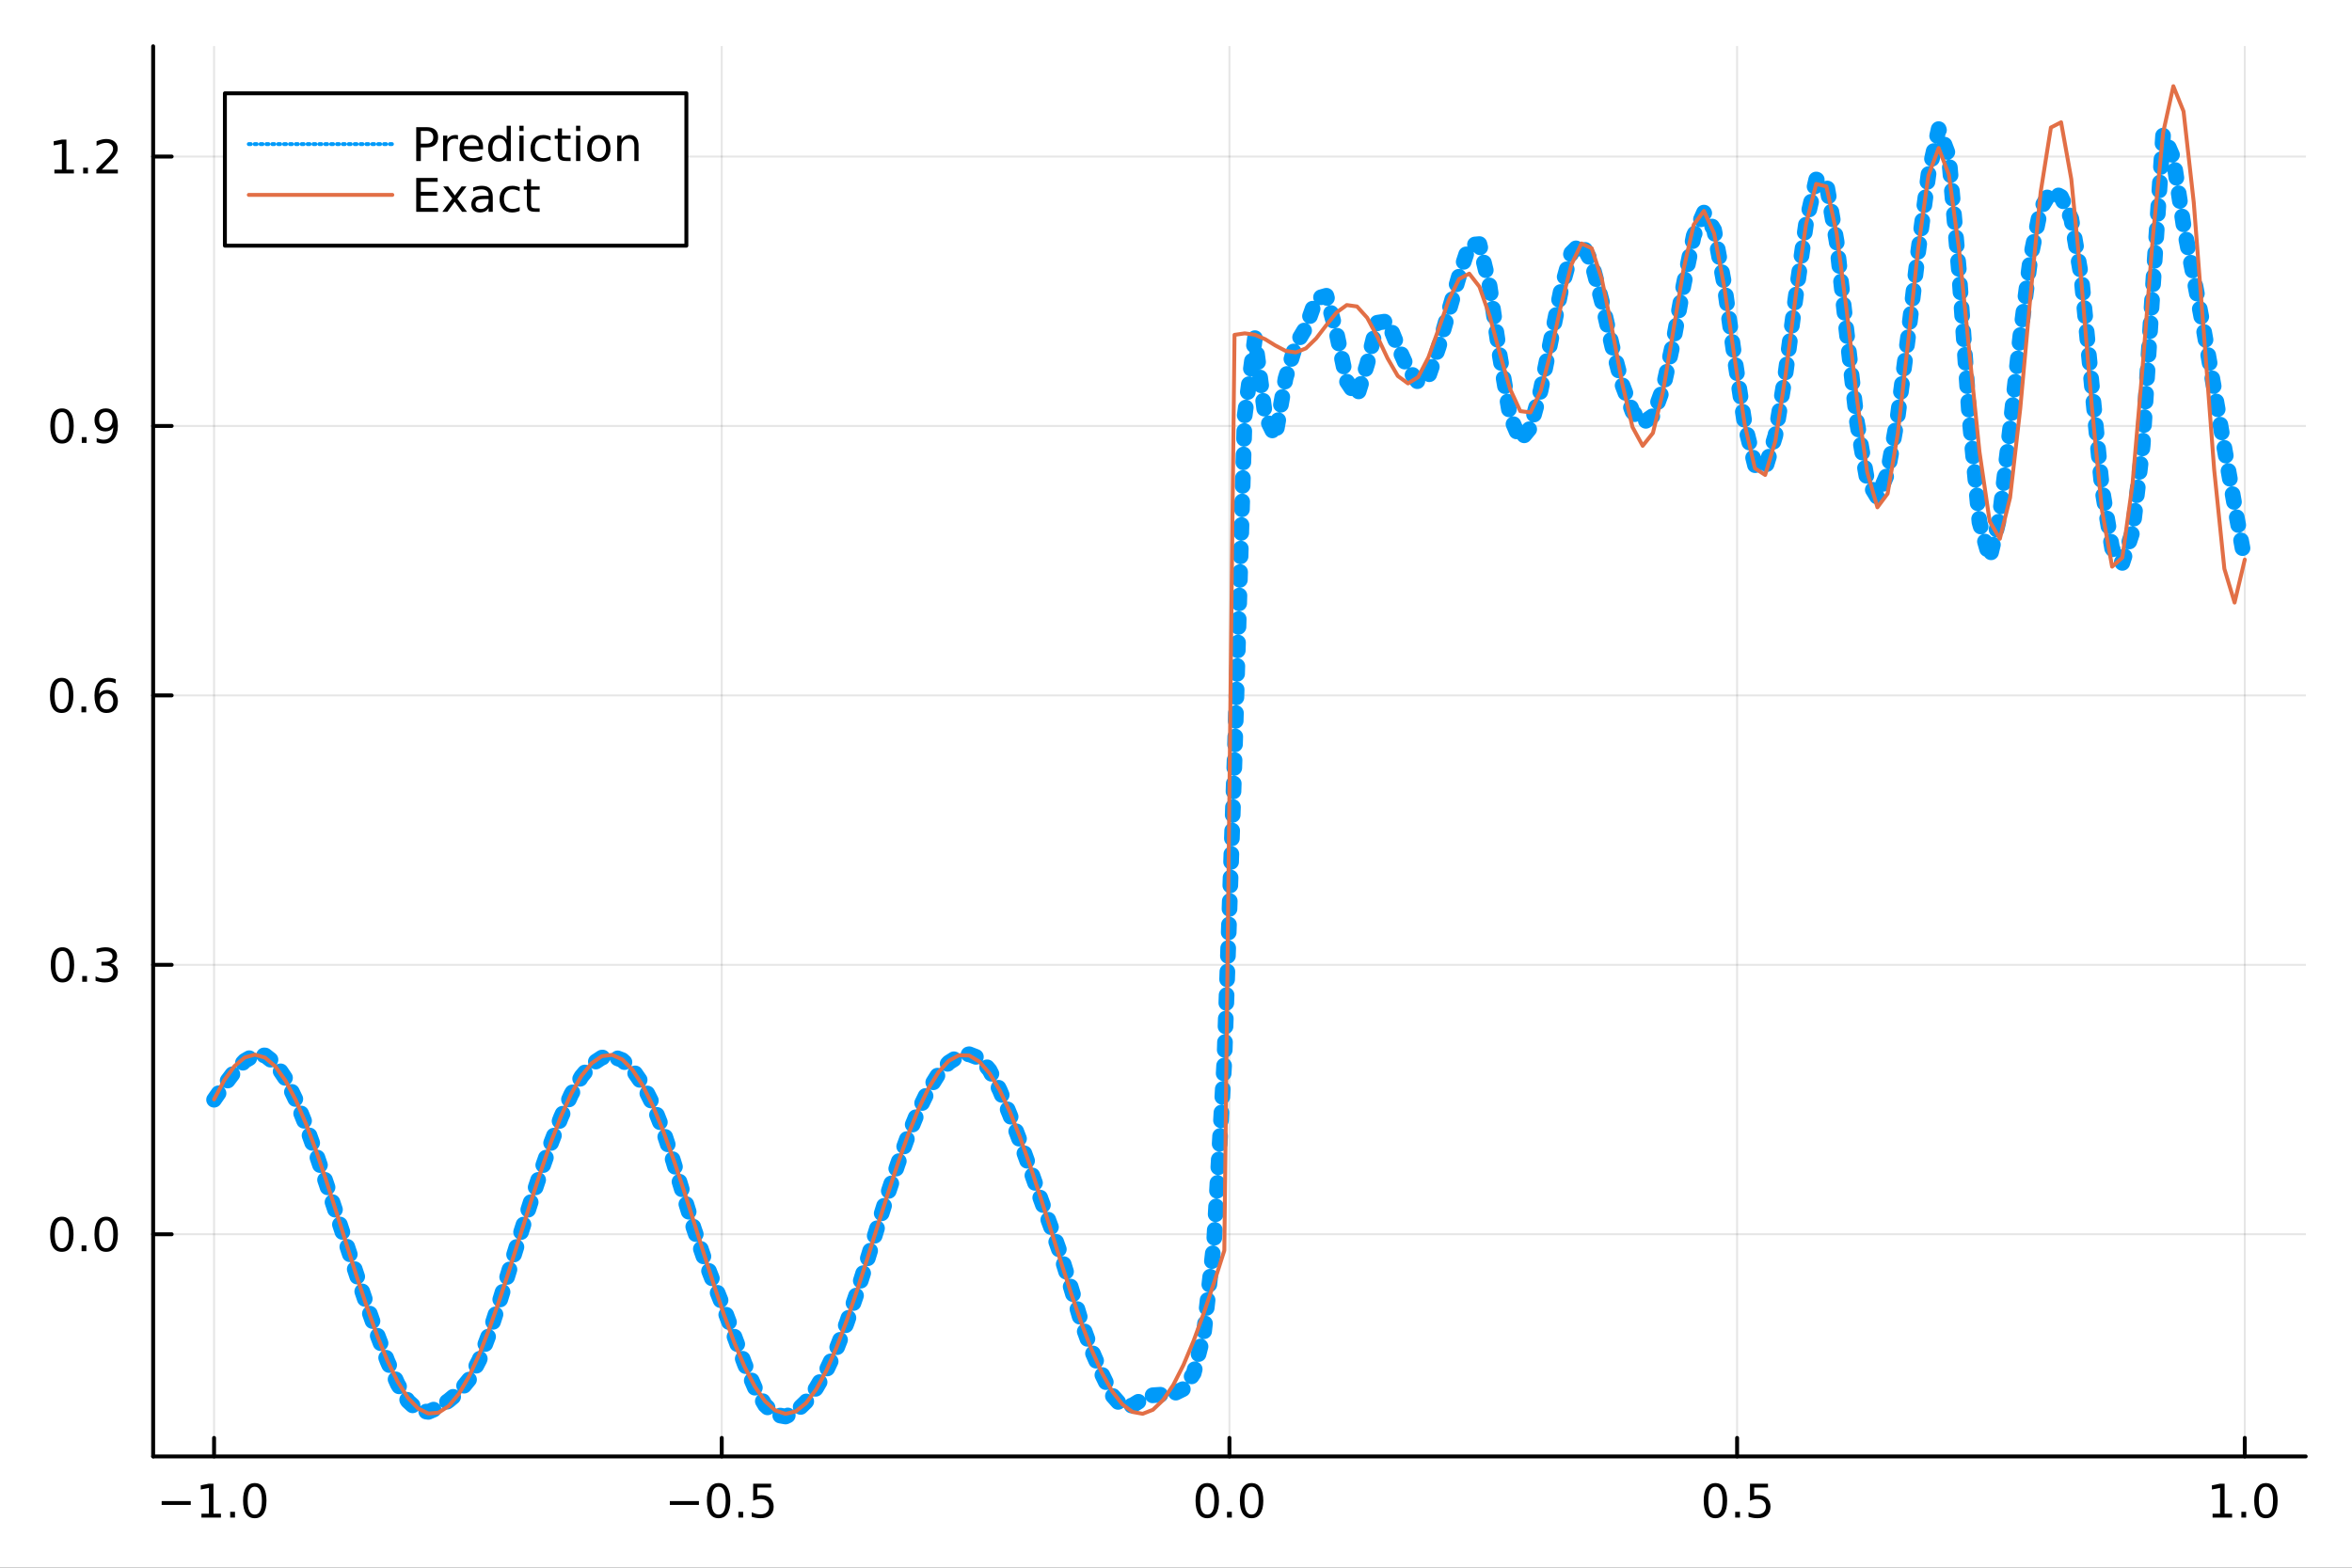 <?xml version="1.0" encoding="utf-8"?>
<svg xmlns="http://www.w3.org/2000/svg" xmlns:xlink="http://www.w3.org/1999/xlink" width="600" height="400" viewBox="0 0 2400 1600">
<rect x="0" y="0" width="2400" height="1600" fill="#333333" stroke="none"/>
<defs>
  <clipPath id="clip390">
    <rect x="0" y="0" width="2400" height="1600"/>
  </clipPath>
</defs>
<path clip-path="url(#clip390)" d="
M0 1600 L2400 1600 L2400 0 L0 0  Z
  " fill="#ffffff" fill-rule="evenodd" fill-opacity="1"/>
<defs>
  <clipPath id="clip391">
    <rect x="480" y="0" width="1681" height="1600"/>
  </clipPath>
</defs>
<path clip-path="url(#clip390)" d="
M156.274 1486.45 L2352.76 1486.45 L2352.76 47.244 L156.274 47.244  Z
  " fill="#ffffff" fill-rule="evenodd" fill-opacity="1"/>
<defs>
  <clipPath id="clip392">
    <rect x="156" y="47" width="2197" height="1440"/>
  </clipPath>
</defs>
<polyline clip-path="url(#clip392)" style="stroke:#000000; stroke-linecap:round; stroke-linejoin:round; stroke-width:2; stroke-opacity:0.1; fill:none" points="
  218.439,1486.45 218.439,47.244 
  "/>
<polyline clip-path="url(#clip392)" style="stroke:#000000; stroke-linecap:round; stroke-linejoin:round; stroke-width:2; stroke-opacity:0.1; fill:none" points="
  736.477,1486.45 736.477,47.244 
  "/>
<polyline clip-path="url(#clip392)" style="stroke:#000000; stroke-linecap:round; stroke-linejoin:round; stroke-width:2; stroke-opacity:0.1; fill:none" points="
  1254.52,1486.45 1254.52,47.244 
  "/>
<polyline clip-path="url(#clip392)" style="stroke:#000000; stroke-linecap:round; stroke-linejoin:round; stroke-width:2; stroke-opacity:0.1; fill:none" points="
  1772.55,1486.45 1772.55,47.244 
  "/>
<polyline clip-path="url(#clip392)" style="stroke:#000000; stroke-linecap:round; stroke-linejoin:round; stroke-width:2; stroke-opacity:0.1; fill:none" points="
  2290.59,1486.45 2290.59,47.244 
  "/>
<polyline clip-path="url(#clip390)" style="stroke:#000000; stroke-linecap:round; stroke-linejoin:round; stroke-width:4; stroke-opacity:1; fill:none" points="
  156.274,1486.45 2352.76,1486.45 
  "/>
<polyline clip-path="url(#clip390)" style="stroke:#000000; stroke-linecap:round; stroke-linejoin:round; stroke-width:4; stroke-opacity:1; fill:none" points="
  218.439,1486.45 218.439,1467.55 
  "/>
<polyline clip-path="url(#clip390)" style="stroke:#000000; stroke-linecap:round; stroke-linejoin:round; stroke-width:4; stroke-opacity:1; fill:none" points="
  736.477,1486.45 736.477,1467.55 
  "/>
<polyline clip-path="url(#clip390)" style="stroke:#000000; stroke-linecap:round; stroke-linejoin:round; stroke-width:4; stroke-opacity:1; fill:none" points="
  1254.52,1486.45 1254.52,1467.55 
  "/>
<polyline clip-path="url(#clip390)" style="stroke:#000000; stroke-linecap:round; stroke-linejoin:round; stroke-width:4; stroke-opacity:1; fill:none" points="
  1772.55,1486.45 1772.55,1467.55 
  "/>
<polyline clip-path="url(#clip390)" style="stroke:#000000; stroke-linecap:round; stroke-linejoin:round; stroke-width:4; stroke-opacity:1; fill:none" points="
  2290.59,1486.45 2290.59,1467.55 
  "/>
<path clip-path="url(#clip390)" d="M164.967 1532.02 L194.643 1532.02 L194.643 1535.95 L164.967 1535.95 L164.967 1532.02 Z" fill="#000000" fill-rule="evenodd" fill-opacity="1" /><path clip-path="url(#clip390)" d="M205.545 1544.91 L213.184 1544.91 L213.184 1518.55 L204.874 1520.21 L204.874 1515.95 L213.138 1514.29 L217.814 1514.29 L217.814 1544.91 L225.453 1544.91 L225.453 1548.85 L205.545 1548.85 L205.545 1544.91 Z" fill="#000000" fill-rule="evenodd" fill-opacity="1" /><path clip-path="url(#clip390)" d="M234.897 1542.97 L239.781 1542.97 L239.781 1548.85 L234.897 1548.85 L234.897 1542.97 Z" fill="#000000" fill-rule="evenodd" fill-opacity="1" /><path clip-path="url(#clip390)" d="M259.966 1517.37 Q256.355 1517.37 254.527 1520.93 Q252.721 1524.47 252.721 1531.6 Q252.721 1538.71 254.527 1542.27 Q256.355 1545.82 259.966 1545.82 Q263.601 1545.82 265.406 1542.27 Q267.235 1538.71 267.235 1531.6 Q267.235 1524.47 265.406 1520.93 Q263.601 1517.37 259.966 1517.37 M259.966 1513.66 Q265.776 1513.66 268.832 1518.27 Q271.911 1522.85 271.911 1531.6 Q271.911 1540.33 268.832 1544.94 Q265.776 1549.52 259.966 1549.52 Q254.156 1549.52 251.077 1544.94 Q248.022 1540.33 248.022 1531.6 Q248.022 1522.85 251.077 1518.27 Q254.156 1513.66 259.966 1513.66 Z" fill="#000000" fill-rule="evenodd" fill-opacity="1" /><path clip-path="url(#clip390)" d="M683.503 1532.02 L713.178 1532.02 L713.178 1535.95 L683.503 1535.95 L683.503 1532.02 Z" fill="#000000" fill-rule="evenodd" fill-opacity="1" /><path clip-path="url(#clip390)" d="M733.271 1517.37 Q729.66 1517.37 727.831 1520.93 Q726.026 1524.47 726.026 1531.6 Q726.026 1538.71 727.831 1542.27 Q729.66 1545.82 733.271 1545.82 Q736.905 1545.82 738.711 1542.27 Q740.539 1538.71 740.539 1531.6 Q740.539 1524.47 738.711 1520.93 Q736.905 1517.37 733.271 1517.37 M733.271 1513.66 Q739.081 1513.66 742.137 1518.27 Q745.215 1522.85 745.215 1531.6 Q745.215 1540.33 742.137 1544.94 Q739.081 1549.52 733.271 1549.52 Q727.461 1549.52 724.382 1544.94 Q721.327 1540.33 721.327 1531.6 Q721.327 1522.85 724.382 1518.27 Q727.461 1513.66 733.271 1513.66 Z" fill="#000000" fill-rule="evenodd" fill-opacity="1" /><path clip-path="url(#clip390)" d="M753.433 1542.97 L758.317 1542.97 L758.317 1548.85 L753.433 1548.85 L753.433 1542.97 Z" fill="#000000" fill-rule="evenodd" fill-opacity="1" /><path clip-path="url(#clip390)" d="M768.548 1514.29 L786.905 1514.29 L786.905 1518.22 L772.831 1518.22 L772.831 1526.7 Q773.849 1526.35 774.868 1526.19 Q775.886 1526 776.905 1526 Q782.692 1526 786.072 1529.17 Q789.451 1532.34 789.451 1537.76 Q789.451 1543.34 785.979 1546.44 Q782.507 1549.52 776.187 1549.52 Q774.011 1549.52 771.743 1549.15 Q769.498 1548.78 767.09 1548.04 L767.09 1543.34 Q769.173 1544.47 771.396 1545.03 Q773.618 1545.58 776.095 1545.58 Q780.099 1545.58 782.437 1543.48 Q784.775 1541.37 784.775 1537.76 Q784.775 1534.15 782.437 1532.04 Q780.099 1529.94 776.095 1529.94 Q774.22 1529.94 772.345 1530.35 Q770.493 1530.77 768.548 1531.65 L768.548 1514.29 Z" fill="#000000" fill-rule="evenodd" fill-opacity="1" /><path clip-path="url(#clip390)" d="M1231.9 1517.37 Q1228.29 1517.37 1226.46 1520.93 Q1224.65 1524.47 1224.65 1531.6 Q1224.65 1538.71 1226.46 1542.27 Q1228.29 1545.82 1231.9 1545.82 Q1235.53 1545.82 1237.34 1542.27 Q1239.17 1538.71 1239.17 1531.6 Q1239.17 1524.47 1237.34 1520.93 Q1235.53 1517.37 1231.9 1517.37 M1231.9 1513.66 Q1237.71 1513.66 1240.77 1518.27 Q1243.84 1522.85 1243.84 1531.6 Q1243.84 1540.33 1240.77 1544.94 Q1237.71 1549.52 1231.9 1549.52 Q1226.09 1549.52 1223.01 1544.94 Q1219.96 1540.33 1219.96 1531.6 Q1219.96 1522.85 1223.01 1518.27 Q1226.09 1513.66 1231.9 1513.66 Z" fill="#000000" fill-rule="evenodd" fill-opacity="1" /><path clip-path="url(#clip390)" d="M1252.06 1542.97 L1256.95 1542.97 L1256.95 1548.85 L1252.06 1548.85 L1252.06 1542.97 Z" fill="#000000" fill-rule="evenodd" fill-opacity="1" /><path clip-path="url(#clip390)" d="M1277.13 1517.37 Q1273.52 1517.37 1271.69 1520.93 Q1269.89 1524.47 1269.89 1531.6 Q1269.89 1538.71 1271.69 1542.27 Q1273.52 1545.82 1277.13 1545.82 Q1280.76 1545.82 1282.57 1542.27 Q1284.4 1538.71 1284.4 1531.6 Q1284.4 1524.47 1282.57 1520.93 Q1280.76 1517.37 1277.13 1517.37 M1277.13 1513.66 Q1282.94 1513.66 1286 1518.27 Q1289.08 1522.85 1289.08 1531.6 Q1289.08 1540.33 1286 1544.94 Q1282.94 1549.52 1277.13 1549.52 Q1271.32 1549.52 1268.24 1544.94 Q1265.19 1540.33 1265.19 1531.6 Q1265.19 1522.85 1268.24 1518.27 Q1271.32 1513.66 1277.13 1513.66 Z" fill="#000000" fill-rule="evenodd" fill-opacity="1" /><path clip-path="url(#clip390)" d="M1750.44 1517.37 Q1746.82 1517.37 1745 1520.93 Q1743.19 1524.47 1743.19 1531.6 Q1743.19 1538.71 1745 1542.27 Q1746.82 1545.82 1750.44 1545.82 Q1754.07 1545.82 1755.88 1542.27 Q1757.7 1538.71 1757.7 1531.6 Q1757.7 1524.47 1755.88 1520.93 Q1754.07 1517.37 1750.44 1517.37 M1750.44 1513.66 Q1756.25 1513.66 1759.3 1518.27 Q1762.38 1522.85 1762.38 1531.6 Q1762.38 1540.33 1759.3 1544.94 Q1756.25 1549.52 1750.44 1549.52 Q1744.63 1549.52 1741.55 1544.94 Q1738.49 1540.33 1738.49 1531.6 Q1738.49 1522.85 1741.55 1518.27 Q1744.63 1513.66 1750.44 1513.66 Z" fill="#000000" fill-rule="evenodd" fill-opacity="1" /><path clip-path="url(#clip390)" d="M1770.6 1542.97 L1775.48 1542.97 L1775.48 1548.85 L1770.6 1548.85 L1770.6 1542.97 Z" fill="#000000" fill-rule="evenodd" fill-opacity="1" /><path clip-path="url(#clip390)" d="M1785.71 1514.29 L1804.07 1514.29 L1804.07 1518.22 L1790 1518.22 L1790 1526.7 Q1791.01 1526.35 1792.03 1526.19 Q1793.05 1526 1794.07 1526 Q1799.86 1526 1803.24 1529.17 Q1806.62 1532.34 1806.62 1537.76 Q1806.62 1543.34 1803.14 1546.44 Q1799.67 1549.52 1793.35 1549.52 Q1791.18 1549.52 1788.91 1549.15 Q1786.66 1548.78 1784.25 1548.04 L1784.25 1543.34 Q1786.34 1544.47 1788.56 1545.03 Q1790.78 1545.58 1793.26 1545.58 Q1797.26 1545.58 1799.6 1543.48 Q1801.94 1541.37 1801.94 1537.76 Q1801.94 1534.15 1799.6 1532.04 Q1797.26 1529.94 1793.26 1529.94 Q1791.38 1529.94 1789.51 1530.35 Q1787.66 1530.77 1785.71 1531.65 L1785.71 1514.29 Z" fill="#000000" fill-rule="evenodd" fill-opacity="1" /><path clip-path="url(#clip390)" d="M2257.74 1544.91 L2265.38 1544.91 L2265.38 1518.55 L2257.07 1520.21 L2257.07 1515.95 L2265.34 1514.29 L2270.01 1514.29 L2270.01 1544.91 L2277.65 1544.91 L2277.65 1548.85 L2257.74 1548.85 L2257.74 1544.91 Z" fill="#000000" fill-rule="evenodd" fill-opacity="1" /><path clip-path="url(#clip390)" d="M2287.1 1542.97 L2291.98 1542.97 L2291.98 1548.85 L2287.1 1548.85 L2287.1 1542.97 Z" fill="#000000" fill-rule="evenodd" fill-opacity="1" /><path clip-path="url(#clip390)" d="M2312.17 1517.37 Q2308.55 1517.37 2306.73 1520.93 Q2304.92 1524.47 2304.92 1531.6 Q2304.92 1538.71 2306.73 1542.27 Q2308.55 1545.82 2312.17 1545.82 Q2315.8 1545.82 2317.61 1542.27 Q2319.43 1538.71 2319.43 1531.6 Q2319.43 1524.47 2317.61 1520.93 Q2315.8 1517.37 2312.17 1517.37 M2312.17 1513.66 Q2317.98 1513.66 2321.03 1518.27 Q2324.11 1522.85 2324.11 1531.6 Q2324.11 1540.33 2321.03 1544.94 Q2317.98 1549.52 2312.17 1549.52 Q2306.36 1549.52 2303.28 1544.94 Q2300.22 1540.33 2300.22 1531.6 Q2300.22 1522.85 2303.28 1518.27 Q2306.36 1513.66 2312.17 1513.66 Z" fill="#000000" fill-rule="evenodd" fill-opacity="1" /><polyline clip-path="url(#clip392)" style="stroke:#000000; stroke-linecap:round; stroke-linejoin:round; stroke-width:2; stroke-opacity:0.1; fill:none" points="
  156.274,1259.7 2352.76,1259.7 
  "/>
<polyline clip-path="url(#clip392)" style="stroke:#000000; stroke-linecap:round; stroke-linejoin:round; stroke-width:2; stroke-opacity:0.1; fill:none" points="
  156.274,984.718 2352.76,984.718 
  "/>
<polyline clip-path="url(#clip392)" style="stroke:#000000; stroke-linecap:round; stroke-linejoin:round; stroke-width:2; stroke-opacity:0.1; fill:none" points="
  156.274,709.732 2352.76,709.732 
  "/>
<polyline clip-path="url(#clip392)" style="stroke:#000000; stroke-linecap:round; stroke-linejoin:round; stroke-width:2; stroke-opacity:0.1; fill:none" points="
  156.274,434.747 2352.76,434.747 
  "/>
<polyline clip-path="url(#clip392)" style="stroke:#000000; stroke-linecap:round; stroke-linejoin:round; stroke-width:2; stroke-opacity:0.1; fill:none" points="
  156.274,159.761 2352.76,159.761 
  "/>
<polyline clip-path="url(#clip390)" style="stroke:#000000; stroke-linecap:round; stroke-linejoin:round; stroke-width:4; stroke-opacity:1; fill:none" points="
  156.274,1486.45 156.274,47.244 
  "/>
<polyline clip-path="url(#clip390)" style="stroke:#000000; stroke-linecap:round; stroke-linejoin:round; stroke-width:4; stroke-opacity:1; fill:none" points="
  156.274,1259.7 175.172,1259.7 
  "/>
<polyline clip-path="url(#clip390)" style="stroke:#000000; stroke-linecap:round; stroke-linejoin:round; stroke-width:4; stroke-opacity:1; fill:none" points="
  156.274,984.718 175.172,984.718 
  "/>
<polyline clip-path="url(#clip390)" style="stroke:#000000; stroke-linecap:round; stroke-linejoin:round; stroke-width:4; stroke-opacity:1; fill:none" points="
  156.274,709.732 175.172,709.732 
  "/>
<polyline clip-path="url(#clip390)" style="stroke:#000000; stroke-linecap:round; stroke-linejoin:round; stroke-width:4; stroke-opacity:1; fill:none" points="
  156.274,434.747 175.172,434.747 
  "/>
<polyline clip-path="url(#clip390)" style="stroke:#000000; stroke-linecap:round; stroke-linejoin:round; stroke-width:4; stroke-opacity:1; fill:none" points="
  156.274,159.761 175.172,159.761 
  "/>
<path clip-path="url(#clip390)" d="M63.099 1245.5 Q59.487 1245.5 57.659 1249.07 Q55.853 1252.61 55.853 1259.74 Q55.853 1266.84 57.659 1270.41 Q59.487 1273.95 63.099 1273.95 Q66.733 1273.95 68.538 1270.41 Q70.367 1266.84 70.367 1259.74 Q70.367 1252.61 68.538 1249.07 Q66.733 1245.5 63.099 1245.5 M63.099 1241.8 Q68.909 1241.8 71.964 1246.4 Q75.043 1250.99 75.043 1259.74 Q75.043 1268.46 71.964 1273.07 Q68.909 1277.65 63.099 1277.65 Q57.288 1277.65 54.21 1273.07 Q51.154 1268.46 51.154 1259.74 Q51.154 1250.99 54.21 1246.4 Q57.288 1241.8 63.099 1241.8 Z" fill="#000000" fill-rule="evenodd" fill-opacity="1" /><path clip-path="url(#clip390)" d="M83.26 1271.1 L88.145 1271.1 L88.145 1276.98 L83.26 1276.98 L83.26 1271.1 Z" fill="#000000" fill-rule="evenodd" fill-opacity="1" /><path clip-path="url(#clip390)" d="M108.33 1245.5 Q104.719 1245.5 102.89 1249.07 Q101.084 1252.61 101.084 1259.74 Q101.084 1266.84 102.89 1270.41 Q104.719 1273.95 108.33 1273.95 Q111.964 1273.95 113.77 1270.41 Q115.598 1266.84 115.598 1259.74 Q115.598 1252.61 113.77 1249.07 Q111.964 1245.5 108.33 1245.5 M108.33 1241.8 Q114.14 1241.8 117.195 1246.4 Q120.274 1250.99 120.274 1259.74 Q120.274 1268.46 117.195 1273.07 Q114.14 1277.65 108.33 1277.65 Q102.52 1277.65 99.441 1273.07 Q96.385 1268.46 96.385 1259.74 Q96.385 1250.99 99.441 1246.4 Q102.52 1241.8 108.33 1241.8 Z" fill="#000000" fill-rule="evenodd" fill-opacity="1" /><path clip-path="url(#clip390)" d="M63.747 970.516 Q60.136 970.516 58.307 974.081 Q56.501 977.623 56.501 984.753 Q56.501 991.859 58.307 995.424 Q60.136 998.965 63.747 998.965 Q67.381 998.965 69.186 995.424 Q71.015 991.859 71.015 984.753 Q71.015 977.623 69.186 974.081 Q67.381 970.516 63.747 970.516 M63.747 966.813 Q69.557 966.813 72.612 971.419 Q75.691 976.003 75.691 984.753 Q75.691 993.479 72.612 998.086 Q69.557 1002.67 63.747 1002.67 Q57.937 1002.67 54.858 998.086 Q51.802 993.479 51.802 984.753 Q51.802 976.003 54.858 971.419 Q57.937 966.813 63.747 966.813 Z" fill="#000000" fill-rule="evenodd" fill-opacity="1" /><path clip-path="url(#clip390)" d="M83.909 996.118 L88.793 996.118 L88.793 1002 L83.909 1002 L83.909 996.118 Z" fill="#000000" fill-rule="evenodd" fill-opacity="1" /><path clip-path="url(#clip390)" d="M113.145 983.364 Q116.501 984.081 118.376 986.35 Q120.274 988.618 120.274 991.952 Q120.274 997.067 116.756 999.868 Q113.237 1002.67 106.756 1002.67 Q104.58 1002.67 102.265 1002.23 Q99.973 1001.81 97.52 1000.96 L97.52 996.442 Q99.464 997.577 101.779 998.155 Q104.094 998.734 106.617 998.734 Q111.015 998.734 113.307 996.998 Q115.621 995.262 115.621 991.952 Q115.621 988.896 113.469 987.183 Q111.339 985.447 107.52 985.447 L103.492 985.447 L103.492 981.604 L107.705 981.604 Q111.154 981.604 112.983 980.239 Q114.811 978.85 114.811 976.257 Q114.811 973.595 112.913 972.183 Q111.038 970.748 107.52 970.748 Q105.598 970.748 103.399 971.165 Q101.2 971.581 98.561 972.461 L98.561 968.294 Q101.223 967.554 103.538 967.183 Q105.876 966.813 107.936 966.813 Q113.26 966.813 116.362 969.243 Q119.464 971.651 119.464 975.771 Q119.464 978.641 117.82 980.632 Q116.177 982.6 113.145 983.364 Z" fill="#000000" fill-rule="evenodd" fill-opacity="1" /><path clip-path="url(#clip390)" d="M62.937 695.531 Q59.325 695.531 57.497 699.096 Q55.691 702.637 55.691 709.767 Q55.691 716.873 57.497 720.438 Q59.325 723.98 62.937 723.98 Q66.571 723.98 68.376 720.438 Q70.205 716.873 70.205 709.767 Q70.205 702.637 68.376 699.096 Q66.571 695.531 62.937 695.531 M62.937 691.827 Q68.747 691.827 71.802 696.434 Q74.881 701.017 74.881 709.767 Q74.881 718.494 71.802 723.1 Q68.747 727.684 62.937 727.684 Q57.126 727.684 54.048 723.1 Q50.992 718.494 50.992 709.767 Q50.992 701.017 54.048 696.434 Q57.126 691.827 62.937 691.827 Z" fill="#000000" fill-rule="evenodd" fill-opacity="1" /><path clip-path="url(#clip390)" d="M83.098 721.133 L87.983 721.133 L87.983 727.012 L83.098 727.012 L83.098 721.133 Z" fill="#000000" fill-rule="evenodd" fill-opacity="1" /><path clip-path="url(#clip390)" d="M108.746 707.869 Q105.598 707.869 103.746 710.022 Q101.918 712.174 101.918 715.924 Q101.918 719.651 103.746 721.827 Q105.598 723.98 108.746 723.98 Q111.895 723.98 113.723 721.827 Q115.575 719.651 115.575 715.924 Q115.575 712.174 113.723 710.022 Q111.895 707.869 108.746 707.869 M118.029 693.216 L118.029 697.475 Q116.27 696.642 114.464 696.202 Q112.682 695.762 110.922 695.762 Q106.293 695.762 103.839 698.887 Q101.409 702.012 101.061 708.332 Q102.427 706.318 104.487 705.253 Q106.547 704.165 109.024 704.165 Q114.233 704.165 117.242 707.336 Q120.274 710.485 120.274 715.924 Q120.274 721.248 117.126 724.466 Q113.978 727.684 108.746 727.684 Q102.751 727.684 99.58 723.1 Q96.409 718.494 96.409 709.767 Q96.409 701.573 100.297 696.712 Q104.186 691.827 110.737 691.827 Q112.496 691.827 114.279 692.174 Q116.084 692.522 118.029 693.216 Z" fill="#000000" fill-rule="evenodd" fill-opacity="1" /><path clip-path="url(#clip390)" d="M63.284 420.545 Q59.673 420.545 57.844 424.11 Q56.038 427.652 56.038 434.781 Q56.038 441.888 57.844 445.453 Q59.673 448.994 63.284 448.994 Q66.918 448.994 68.724 445.453 Q70.552 441.888 70.552 434.781 Q70.552 427.652 68.724 424.11 Q66.918 420.545 63.284 420.545 M63.284 416.842 Q69.094 416.842 72.149 421.448 Q75.228 426.031 75.228 434.781 Q75.228 443.508 72.149 448.115 Q69.094 452.698 63.284 452.698 Q57.474 452.698 54.395 448.115 Q51.339 443.508 51.339 434.781 Q51.339 426.031 54.395 421.448 Q57.474 416.842 63.284 416.842 Z" fill="#000000" fill-rule="evenodd" fill-opacity="1" /><path clip-path="url(#clip390)" d="M83.446 446.147 L88.33 446.147 L88.33 452.027 L83.446 452.027 L83.446 446.147 Z" fill="#000000" fill-rule="evenodd" fill-opacity="1" /><path clip-path="url(#clip390)" d="M98.654 451.309 L98.654 447.05 Q100.413 447.883 102.219 448.323 Q104.024 448.763 105.76 448.763 Q110.39 448.763 112.82 445.661 Q115.274 442.536 115.621 436.193 Q114.279 438.184 112.219 439.249 Q110.158 440.314 107.658 440.314 Q102.473 440.314 99.441 437.189 Q96.432 434.041 96.432 428.601 Q96.432 423.277 99.58 420.059 Q102.728 416.842 107.959 416.842 Q113.955 416.842 117.103 421.448 Q120.274 426.031 120.274 434.781 Q120.274 442.953 116.385 447.837 Q112.52 452.698 105.969 452.698 Q104.209 452.698 102.404 452.351 Q100.598 452.004 98.654 451.309 M107.959 436.656 Q111.108 436.656 112.936 434.504 Q114.788 432.351 114.788 428.601 Q114.788 424.874 112.936 422.721 Q111.108 420.545 107.959 420.545 Q104.811 420.545 102.959 422.721 Q101.131 424.874 101.131 428.601 Q101.131 432.351 102.959 434.504 Q104.811 436.656 107.959 436.656 Z" fill="#000000" fill-rule="evenodd" fill-opacity="1" /><path clip-path="url(#clip390)" d="M55.506 173.106 L63.145 173.106 L63.145 146.74 L54.835 148.407 L54.835 144.148 L63.099 142.481 L67.774 142.481 L67.774 173.106 L75.413 173.106 L75.413 177.041 L55.506 177.041 L55.506 173.106 Z" fill="#000000" fill-rule="evenodd" fill-opacity="1" /><path clip-path="url(#clip390)" d="M84.858 171.162 L89.742 171.162 L89.742 177.041 L84.858 177.041 L84.858 171.162 Z" fill="#000000" fill-rule="evenodd" fill-opacity="1" /><path clip-path="url(#clip390)" d="M103.955 173.106 L120.274 173.106 L120.274 177.041 L98.33 177.041 L98.33 173.106 Q100.992 170.351 105.575 165.722 Q110.182 161.069 111.362 159.726 Q113.608 157.203 114.487 155.467 Q115.39 153.708 115.39 152.018 Q115.39 149.264 113.445 147.527 Q111.524 145.791 108.422 145.791 Q106.223 145.791 103.77 146.555 Q101.339 147.319 98.561 148.87 L98.561 144.148 Q101.385 143.014 103.839 142.435 Q106.293 141.856 108.33 141.856 Q113.7 141.856 116.895 144.541 Q120.089 147.227 120.089 151.717 Q120.089 153.847 119.279 155.768 Q118.492 157.666 116.385 160.259 Q115.807 160.93 112.705 164.148 Q109.603 167.342 103.955 173.106 Z" fill="#000000" fill-rule="evenodd" fill-opacity="1" /><polyline clip-path="url(#clip392)" style="stroke:#009af9; stroke-linecap:round; stroke-linejoin:round; stroke-width:16; stroke-opacity:1; fill:none" stroke-dasharray="8, 16" points="
  218.439,1122.39 228.852,1107.39 239.264,1093.63 249.677,1082.75 260.09,1076.7 270.503,1077.22 280.916,1085.31 291.329,1100.79 301.741,1122.45 312.154,1148.59 
  322.567,1177.53 332.98,1208.03 343.393,1239.26 353.805,1270.72 364.218,1302.05 374.631,1332.8 385.044,1362.32 395.457,1389.49 405.87,1412.71 416.282,1429.96 
  426.695,1439.49 437.108,1440.98 447.521,1436.49 457.934,1429.34 468.347,1420.64 478.759,1407.87 489.172,1387.8 499.585,1360.18 509.998,1327.77 520.411,1293.82 
  530.824,1260.25 541.236,1227.8 551.649,1196.71 562.062,1167.25 572.475,1140.22 582.888,1116.94 593.301,1098.74 603.713,1086.25 614.126,1079.41 624.539,1077.98 
  634.952,1081.96 645.365,1091.48 655.777,1106.55 666.19,1127.22 676.603,1153.57 687.016,1185.05 697.429,1219.49 707.842,1253.36 718.254,1283.69 728.667,1310.42 
  739.08,1336.54 749.493,1364.33 759.906,1392.19 770.319,1416.41 780.731,1434.07 791.144,1443.84 801.557,1445.72 811.97,1440.8 822.383,1430.74 832.796,1416.68 
  843.208,1398.78 853.621,1376.59 864.034,1349.99 874.447,1319.51 884.86,1286.41 895.273,1252.41 905.685,1219.2 916.098,1187.99 926.511,1159.44 936.924,1134.05 
  947.337,1112.59 957.749,1095.91 968.162,1084.45 978.575,1077.86 988.988,1075.96 999.401,1080.02 1009.81,1092.29 1020.23,1112.75 1030.64,1138.11 1041.05,1165.36 
  1051.46,1194.04 1061.88,1223.49 1072.29,1252.04 1082.7,1281.34 1093.12,1315.05 1103.53,1349.83 1113.94,1378.26 1124.35,1402.28 1134.77,1423.86 1145.18,1435.63 
  1155.59,1434.4 1166.01,1427.94 1176.42,1423.99 1186.83,1423.31 1197.24,1422.6 1207.66,1417.49 1218.07,1401.48 1228.48,1360.65 1238.9,1266.9 1249.31,1083.72 
  1259.72,776.606 1270.13,423.944 1280.55,345.112 1290.96,424.249 1301.37,445.584 1311.79,386.169 1322.2,351.67 1332.61,334.202 1343.02,304.834 1353.44,301.843 
  1363.85,339.784 1374.26,389.238 1384.68,404.86 1395.09,371.509 1405.5,329.354 1415.91,327.782 1426.33,353.48 1436.74,376.722 1447.15,390.178 1457.57,384.509 
  1467.98,354.094 1478.39,317.519 1488.8,281.774 1499.22,250.015 1509.63,249.12 1520.04,292.035 1530.45,363.223 1540.87,424.724 1551.28,449.193 1561.69,436.533 
  1572.11,398.407 1582.52,347.313 1592.93,295.815 1603.34,258.238 1613.76,247.875 1624.17,267.8 1634.58,307.742 1645,353.038 1655.41,392.63 1665.82,420.114 
  1676.23,431.725 1686.65,424.477 1697.06,396.202 1707.47,348.692 1717.89,291.267 1728.3,240.602 1738.71,216.975 1749.12,234.676 1759.54,290.583 1769.95,364.958 
  1780.36,433.091 1790.78,474.708 1801.19,478.631 1811.6,444.494 1822.01,380.872 1832.43,302.354 1842.84,228.697 1853.25,183.177 1863.67,186.904 1874.08,246.421 
  1884.49,340.25 1894.9,431.002 1905.32,490.565 1915.73,507.604 1926.14,482.859 1936.56,424.244 1946.97,343.969 1957.38,256.607 1967.79,178.149 1978.21,131.771 
  1988.62,159.238 1999.03,277.504 2009.45,423.973 2019.86,532.987 2030.27,569.795 2040.68,526.144 2051.1,437.953 2061.51,343.139 2071.92,263.281 2082.33,212.827 
  2092.75,195.325 2103.16,200.878 2113.57,223.248 2123.99,283.692 2134.4,392.284 2144.81,497.495 2155.22,559.641 2165.64,574.488 2176.05,542.768 2186.46,454.291 
  2196.88,291.829 2207.29,137.133 2217.7,161.12 2228.11,229.925 2238.53,282.814 2248.94,337.671 2259.35,396.927 2269.77,457.008 2280.18,515.741 2290.59,571.937 
  
  "/>
<polyline clip-path="url(#clip392)" style="stroke:#e26f46; stroke-linecap:round; stroke-linejoin:round; stroke-width:4; stroke-opacity:1; fill:none" points="
  218.439,1122.03 228.852,1102.5 239.264,1088.09 249.677,1079.29 260.09,1076.38 270.503,1079.45 280.916,1088.4 291.329,1102.95 301.741,1122.61 312.154,1146.74 
  322.567,1174.56 332.98,1205.16 343.393,1237.54 353.805,1270.65 364.218,1303.39 374.631,1334.71 385.044,1363.58 395.457,1389.07 405.87,1410.33 416.282,1426.67 
  426.695,1437.56 437.108,1442.65 447.521,1441.77 457.934,1434.95 468.347,1422.41 478.759,1404.55 489.172,1381.97 499.585,1355.4 509.998,1325.71 520.411,1293.86 
  530.824,1260.89 541.236,1227.89 551.649,1195.93 562.062,1166.05 572.475,1139.22 582.888,1116.33 593.301,1098.11 603.713,1085.17 614.126,1077.93 624.539,1076.62 
  634.952,1081.28 645.365,1091.77 655.777,1107.74 666.19,1128.66 676.603,1153.87 687.016,1182.53 697.429,1213.71 707.842,1246.39 718.254,1279.5 728.667,1311.97 
  739.08,1342.73 749.493,1370.78 759.906,1395.21 770.319,1415.21 780.731,1430.14 791.144,1439.51 801.557,1443.01 811.97,1440.52 822.383,1432.14 832.796,1418.12 
  843.208,1398.94 853.621,1375.21 864.034,1347.71 874.447,1317.34 884.86,1285.09 895.273,1252.01 905.685,1219.18 916.098,1187.67 926.511,1158.52 936.924,1132.67 
  947.337,1110.96 957.749,1094.11 968.162,1082.66 978.575,1076.99 988.988,1077.28 999.401,1083.53 1009.81,1095.53 1020.23,1112.88 1030.64,1135.03 1041.05,1161.25 
  1051.46,1190.68 1061.88,1222.36 1072.29,1255.26 1082.7,1288.31 1093.12,1320.42 1103.53,1350.55 1113.94,1377.72 1124.35,1401.03 1134.77,1419.73 1145.18,1433.21 
  1155.59,1441.03 1166.01,1442.93 1176.42,1438.84 1186.83,1428.92 1197.24,1413.47 1207.66,1393 1218.07,1368.18 1228.48,1339.82 1238.9,1308.84 1249.31,1276.26 
  1259.72,341.754 1270.13,340.239 1280.55,341.617 1290.96,346.207 1301.37,352.602 1311.79,358.099 1322.2,359.727 1332.61,355.497 1343.02,345.414 1353.44,331.821 
  1363.85,318.887 1374.26,311.331 1384.68,312.78 1395.09,324.309 1405.5,343.701 1415.91,365.77 1426.33,383.741 1436.74,391.321 1447.15,384.832 1457.57,364.698 
  1467.98,335.737 1478.39,306.058 1488.8,284.786 1499.22,279.276 1509.63,292.634 1520.04,322.395 1530.45,360.831 1540.87,396.936 1551.28,419.58 1561.69,420.921 
  1572.11,399.045 1582.52,358.951 1592.93,311.492 1603.34,270.439 1613.76,248.493 1624.17,253.373 1634.58,285.189 1645,335.982 1655.41,391.663 1665.82,435.924 
  1676.23,455.007 1686.65,441.957 1697.06,399.047 1707.47,337.545 1717.89,274.784 1728.3,229.276 1738.71,215.261 1749.12,238.275 1759.54,293.127 1769.95,364.986 
  1780.36,433.368 1790.78,477.982 1801.19,484.74 1811.6,450.171 1822.01,382.859 1832.43,301.364 1842.84,229.112 1853.25,187.661 1863.67,190.282 1874.08,237.747 
  1884.49,317.677 1894.9,407.729 1905.32,481.845 1915.73,517.783 1926.14,503.789 1936.56,442.376 1946.97,350.042 1957.38,252.856 1967.79,179.101 1978.21,151.046 
  1988.62,178.234 1999.03,254.318 2009.45,358.463 2019.86,461.034 2030.27,532.033 2040.68,549.867 2051.1,507.893 2061.51,416.769 2071.92,301.79 2082.33,195.875 
  2092.75,130.146 2103.16,124.784 2113.57,182.861 2123.99,289.013 2134.4,413.48 2144.81,520.439 2155.22,578.316 2165.64,569.101 2176.05,493.919 2186.46,373.143 
  2196.88,240.895 2207.29,135.409 2217.7,87.976 2228.11,113.672 2238.53,206.611 2248.94,341.203 2259.35,479.189 2269.77,580.519 2280.18,614.964 2290.59,571.133 
  
  "/>
<path clip-path="url(#clip390)" d="
M229.49 250.738 L700.371 250.738 L700.371 95.218 L229.49 95.218  Z
  " fill="#ffffff" fill-rule="evenodd" fill-opacity="1"/>
<polyline clip-path="url(#clip390)" style="stroke:#000000; stroke-linecap:round; stroke-linejoin:round; stroke-width:4; stroke-opacity:1; fill:none" points="
  229.49,250.738 700.371,250.738 700.371,95.218 229.49,95.218 229.49,250.738 
  "/>
<polyline clip-path="url(#clip390)" style="stroke:#009af9; stroke-linecap:round; stroke-linejoin:round; stroke-width:4; stroke-opacity:1; fill:none" stroke-dasharray="2, 4" points="
  253.896,147.058 400.328,147.058 
  "/>
<path clip-path="url(#clip390)" d="M429.409 133.62 L429.409 146.606 L435.289 146.606 Q438.552 146.606 440.335 144.916 Q442.117 143.227 442.117 140.102 Q442.117 137 440.335 135.31 Q438.552 133.62 435.289 133.62 L429.409 133.62 M424.733 129.778 L435.289 129.778 Q441.099 129.778 444.062 132.416 Q447.048 135.032 447.048 140.102 Q447.048 145.217 444.062 147.833 Q441.099 150.449 435.289 150.449 L429.409 150.449 L429.409 164.338 L424.733 164.338 L424.733 129.778 Z" fill="#000000" fill-rule="evenodd" fill-opacity="1" /><path clip-path="url(#clip390)" d="M467.325 142.393 Q466.608 141.977 465.751 141.791 Q464.918 141.583 463.899 141.583 Q460.288 141.583 458.344 143.944 Q456.423 146.282 456.423 150.68 L456.423 164.338 L452.14 164.338 L452.14 138.412 L456.423 138.412 L456.423 142.44 Q457.765 140.078 459.918 138.944 Q462.071 137.787 465.149 137.787 Q465.589 137.787 466.122 137.856 Q466.654 137.903 467.302 138.018 L467.325 142.393 Z" fill="#000000" fill-rule="evenodd" fill-opacity="1" /><path clip-path="url(#clip390)" d="M492.927 150.31 L492.927 152.393 L473.344 152.393 Q473.622 156.791 475.983 159.106 Q478.367 161.398 482.603 161.398 Q485.057 161.398 487.348 160.796 Q489.663 160.194 491.932 158.99 L491.932 163.018 Q489.64 163.99 487.233 164.5 Q484.825 165.009 482.348 165.009 Q476.145 165.009 472.511 161.398 Q468.899 157.787 468.899 151.629 Q468.899 145.264 472.325 141.537 Q475.774 137.787 481.608 137.787 Q486.839 137.787 489.872 141.166 Q492.927 144.523 492.927 150.31 M488.668 149.06 Q488.622 145.565 486.7 143.481 Q484.802 141.398 481.654 141.398 Q478.089 141.398 475.936 143.412 Q473.807 145.426 473.483 149.083 L488.668 149.06 Z" fill="#000000" fill-rule="evenodd" fill-opacity="1" /><path clip-path="url(#clip390)" d="M516.978 142.347 L516.978 128.319 L521.237 128.319 L521.237 164.338 L516.978 164.338 L516.978 160.449 Q515.635 162.763 513.575 163.898 Q511.538 165.009 508.668 165.009 Q503.969 165.009 501.006 161.259 Q498.066 157.509 498.066 151.398 Q498.066 145.287 501.006 141.537 Q503.969 137.787 508.668 137.787 Q511.538 137.787 513.575 138.921 Q515.635 140.032 516.978 142.347 M502.464 151.398 Q502.464 156.097 504.385 158.782 Q506.33 161.444 509.709 161.444 Q513.089 161.444 515.033 158.782 Q516.978 156.097 516.978 151.398 Q516.978 146.699 515.033 144.037 Q513.089 141.352 509.709 141.352 Q506.33 141.352 504.385 144.037 Q502.464 146.699 502.464 151.398 Z" fill="#000000" fill-rule="evenodd" fill-opacity="1" /><path clip-path="url(#clip390)" d="M530.01 138.412 L534.269 138.412 L534.269 164.338 L530.01 164.338 L530.01 138.412 M530.01 128.319 L534.269 128.319 L534.269 133.713 L530.01 133.713 L530.01 128.319 Z" fill="#000000" fill-rule="evenodd" fill-opacity="1" /><path clip-path="url(#clip390)" d="M561.839 139.407 L561.839 143.389 Q560.033 142.393 558.205 141.907 Q556.399 141.398 554.547 141.398 Q550.404 141.398 548.112 144.037 Q545.82 146.652 545.82 151.398 Q545.82 156.143 548.112 158.782 Q550.404 161.398 554.547 161.398 Q556.399 161.398 558.205 160.912 Q560.033 160.402 561.839 159.407 L561.839 163.342 Q560.056 164.176 558.135 164.592 Q556.237 165.009 554.084 165.009 Q548.228 165.009 544.779 161.328 Q541.33 157.648 541.33 151.398 Q541.33 145.055 544.802 141.421 Q548.297 137.787 554.362 137.787 Q556.33 137.787 558.205 138.203 Q560.08 138.597 561.839 139.407 Z" fill="#000000" fill-rule="evenodd" fill-opacity="1" /><path clip-path="url(#clip390)" d="M573.459 131.051 L573.459 138.412 L582.232 138.412 L582.232 141.722 L573.459 141.722 L573.459 155.796 Q573.459 158.967 574.316 159.87 Q575.195 160.773 577.857 160.773 L582.232 160.773 L582.232 164.338 L577.857 164.338 Q572.927 164.338 571.052 162.509 Q569.177 160.657 569.177 155.796 L569.177 141.722 L566.052 141.722 L566.052 138.412 L569.177 138.412 L569.177 131.051 L573.459 131.051 Z" fill="#000000" fill-rule="evenodd" fill-opacity="1" /><path clip-path="url(#clip390)" d="M587.834 138.412 L592.093 138.412 L592.093 164.338 L587.834 164.338 L587.834 138.412 M587.834 128.319 L592.093 128.319 L592.093 133.713 L587.834 133.713 L587.834 128.319 Z" fill="#000000" fill-rule="evenodd" fill-opacity="1" /><path clip-path="url(#clip390)" d="M611.051 141.398 Q607.626 141.398 605.635 144.083 Q603.644 146.745 603.644 151.398 Q603.644 156.051 605.612 158.736 Q607.602 161.398 611.051 161.398 Q614.454 161.398 616.445 158.713 Q618.436 156.027 618.436 151.398 Q618.436 146.791 616.445 144.106 Q614.454 141.398 611.051 141.398 M611.051 137.787 Q616.607 137.787 619.778 141.398 Q622.95 145.009 622.95 151.398 Q622.95 157.764 619.778 161.398 Q616.607 165.009 611.051 165.009 Q605.473 165.009 602.302 161.398 Q599.153 157.764 599.153 151.398 Q599.153 145.009 602.302 141.398 Q605.473 137.787 611.051 137.787 Z" fill="#000000" fill-rule="evenodd" fill-opacity="1" /><path clip-path="url(#clip390)" d="M651.561 148.689 L651.561 164.338 L647.301 164.338 L647.301 148.828 Q647.301 145.148 645.866 143.319 Q644.431 141.49 641.561 141.49 Q638.112 141.49 636.121 143.69 Q634.13 145.889 634.13 149.685 L634.13 164.338 L629.848 164.338 L629.848 138.412 L634.13 138.412 L634.13 142.44 Q635.658 140.102 637.718 138.944 Q639.801 137.787 642.51 137.787 Q646.977 137.787 649.269 140.565 Q651.561 143.319 651.561 148.689 Z" fill="#000000" fill-rule="evenodd" fill-opacity="1" /><polyline clip-path="url(#clip390)" style="stroke:#e26f46; stroke-linecap:round; stroke-linejoin:round; stroke-width:4; stroke-opacity:1; fill:none" points="
  253.896,198.898 400.328,198.898 
  "/>
<path clip-path="url(#clip390)" d="M424.733 181.618 L446.585 181.618 L446.585 185.553 L429.409 185.553 L429.409 195.784 L445.867 195.784 L445.867 199.719 L429.409 199.719 L429.409 212.242 L447.001 212.242 L447.001 216.178 L424.733 216.178 L424.733 181.618 Z" fill="#000000" fill-rule="evenodd" fill-opacity="1" /><path clip-path="url(#clip390)" d="M476.052 190.252 L466.677 202.867 L476.538 216.178 L471.515 216.178 L463.969 205.992 L456.423 216.178 L451.4 216.178 L461.469 202.613 L452.256 190.252 L457.279 190.252 L464.154 199.488 L471.029 190.252 L476.052 190.252 Z" fill="#000000" fill-rule="evenodd" fill-opacity="1" /><path clip-path="url(#clip390)" d="M494.339 203.145 Q489.177 203.145 487.186 204.326 Q485.196 205.506 485.196 208.354 Q485.196 210.622 486.677 211.965 Q488.182 213.284 490.751 213.284 Q494.293 213.284 496.422 210.784 Q498.575 208.261 498.575 204.094 L498.575 203.145 L494.339 203.145 M502.834 201.386 L502.834 216.178 L498.575 216.178 L498.575 212.242 Q497.117 214.603 494.941 215.738 Q492.765 216.849 489.617 216.849 Q485.635 216.849 483.274 214.627 Q480.936 212.381 480.936 208.631 Q480.936 204.256 483.853 202.034 Q486.793 199.812 492.603 199.812 L498.575 199.812 L498.575 199.395 Q498.575 196.455 496.631 194.858 Q494.71 193.238 491.214 193.238 Q488.992 193.238 486.885 193.77 Q484.779 194.303 482.835 195.367 L482.835 191.432 Q485.173 190.53 487.372 190.09 Q489.571 189.627 491.654 189.627 Q497.279 189.627 500.057 192.543 Q502.834 195.46 502.834 201.386 Z" fill="#000000" fill-rule="evenodd" fill-opacity="1" /><path clip-path="url(#clip390)" d="M530.265 191.247 L530.265 195.229 Q528.459 194.233 526.631 193.747 Q524.825 193.238 522.973 193.238 Q518.83 193.238 516.538 195.877 Q514.246 198.492 514.246 203.238 Q514.246 207.983 516.538 210.622 Q518.83 213.238 522.973 213.238 Q524.825 213.238 526.631 212.752 Q528.459 212.242 530.265 211.247 L530.265 215.182 Q528.482 216.016 526.561 216.432 Q524.663 216.849 522.51 216.849 Q516.654 216.849 513.205 213.168 Q509.756 209.488 509.756 203.238 Q509.756 196.895 513.228 193.261 Q516.723 189.627 522.788 189.627 Q524.756 189.627 526.631 190.043 Q528.506 190.437 530.265 191.247 Z" fill="#000000" fill-rule="evenodd" fill-opacity="1" /><path clip-path="url(#clip390)" d="M541.885 182.891 L541.885 190.252 L550.658 190.252 L550.658 193.562 L541.885 193.562 L541.885 207.636 Q541.885 210.807 542.742 211.71 Q543.621 212.613 546.283 212.613 L550.658 212.613 L550.658 216.178 L546.283 216.178 Q541.353 216.178 539.478 214.349 Q537.603 212.497 537.603 207.636 L537.603 193.562 L534.478 193.562 L534.478 190.252 L537.603 190.252 L537.603 182.891 L541.885 182.891 Z" fill="#000000" fill-rule="evenodd" fill-opacity="1" /></svg>
